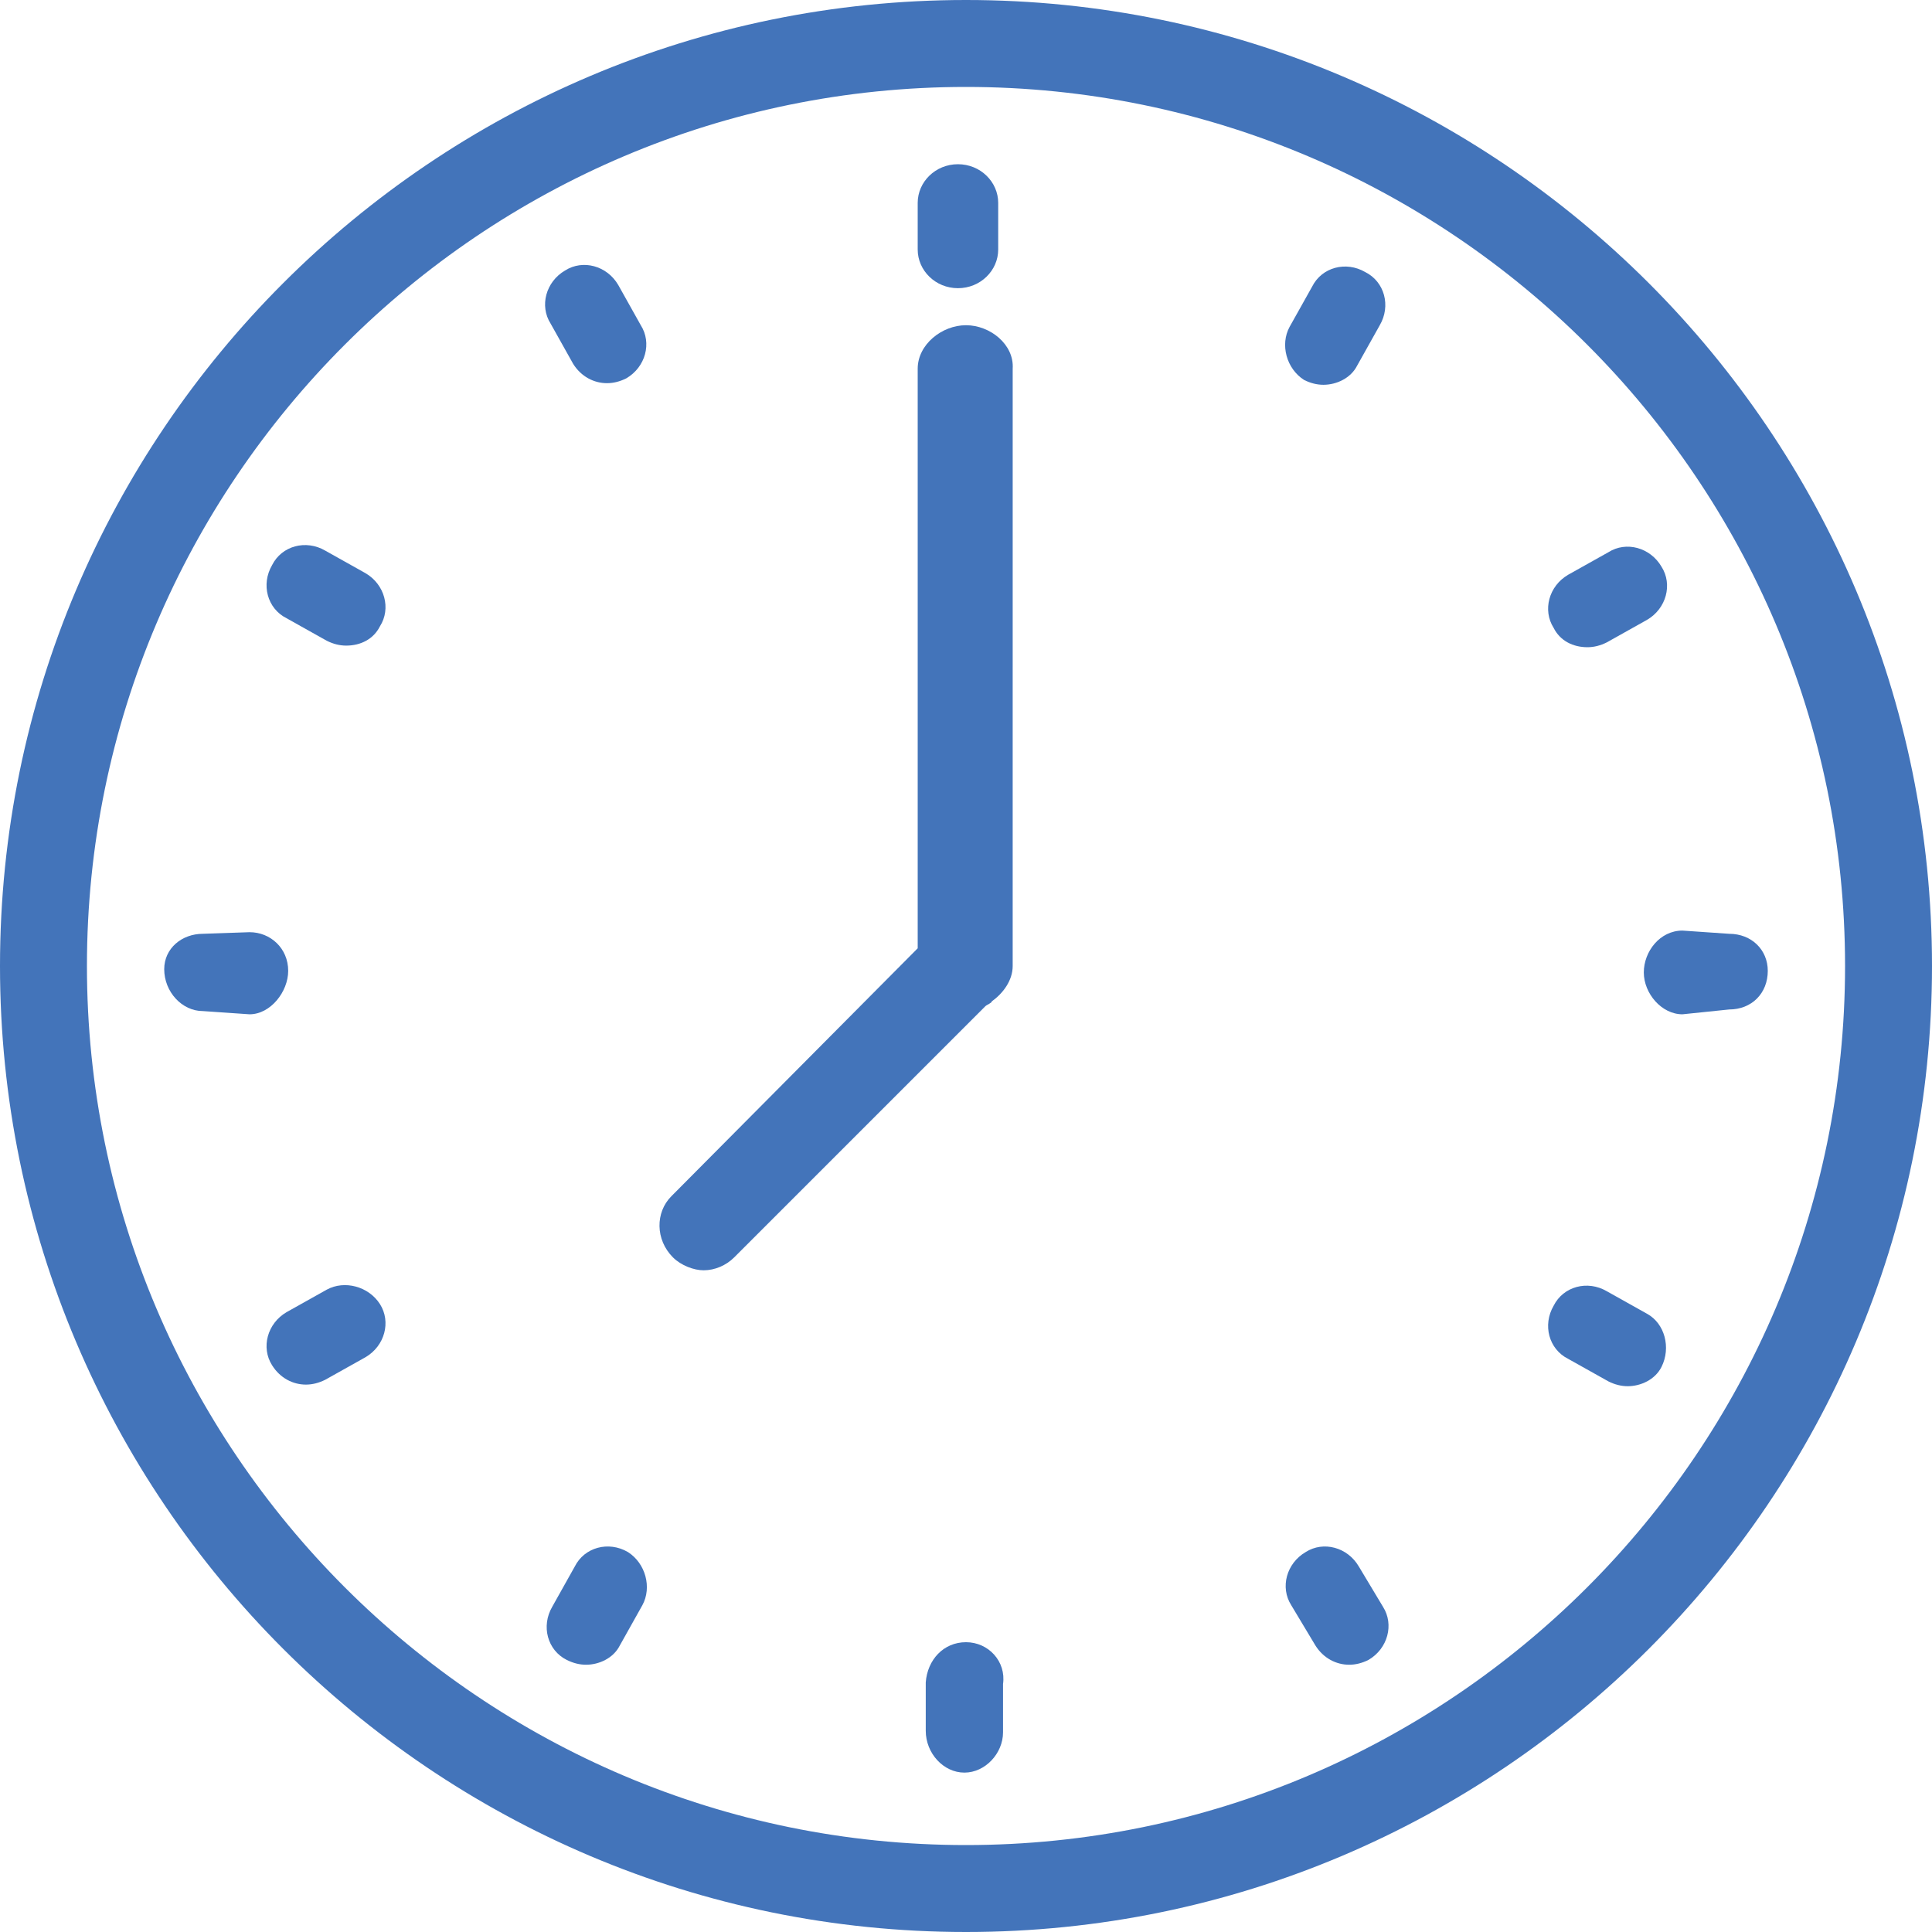 <?xml version="1.0" encoding="utf-8"?>
<!-- Generator: Adobe Illustrator 18.1.1, SVG Export Plug-In . SVG Version: 6.00 Build 0)  -->
<!DOCTYPE svg PUBLIC "-//W3C//DTD SVG 1.1//EN" "http://www.w3.org/Graphics/SVG/1.1/DTD/svg11.dtd">
<svg version="1.1" id="Layer_1" xmlns="http://www.w3.org/2000/svg" xmlns:xlink="http://www.w3.org/1999/xlink" x="0px" y="0px"
	 viewBox="0 0 120 120" enable-background="new 0 0 120 120" xml:space="preserve">
<g>
	<path fill="#4374BA" d="M60,0C26.9,0,0,26.9,0,60c0,33.1,26.9,60,60,60c33.1,0,60-26.9,60-60C120,26.9,93.1,0,60,0z M60,114.6
		C29.9,114.6,5.4,90.1,5.4,60C5.4,29.9,29.9,5.4,60,5.4c30.1,0,54.6,24.5,54.6,54.6C114.6,90.1,90.1,114.6,60,114.6z"/>
	<path fill="#4374BA" d="M60,20.2c-1.5,0-3,1.2-3,2.7v36L41.7,74.3c-1,1-1,2.7,0.1,3.8c0.5,0.5,1.3,0.8,1.9,0.8
		c0.7,0,1.4-0.3,1.9-0.8l15.6-15.6c0.1-0.1,0.4-0.2,0.4-0.3c0.7-0.5,1.3-1.3,1.3-2.2V22.9C63,21.4,61.5,20.2,60,20.2z"/>
	<path fill="#4374BA" d="M81,23.6c0.4,0.2,0.8,0.3,1.2,0.3c0.8,0,1.7-0.4,2.1-1.2l1.4-2.5c0.7-1.2,0.3-2.7-0.9-3.3
		c-1.2-0.7-2.7-0.3-3.3,0.9l-1.4,2.5C79.5,21.4,79.9,22.9,81,23.6z"/>
	<path fill="#4374BA" d="M39,96.4c-1.2-0.7-2.7-0.3-3.3,0.9l-1.4,2.5c-0.7,1.2-0.3,2.7,0.9,3.3c0.4,0.2,0.8,0.3,1.2,0.3
		c0.8,0,1.7-0.4,2.1-1.2l1.4-2.5C40.5,98.6,40.1,97.1,39,96.4z"/>
	<path fill="#4374BA" d="M102.3,81.6l-2.5-1.4c-1.2-0.7-2.7-0.3-3.3,0.9c-0.7,1.2-0.3,2.7,0.9,3.3l2.5,1.4c0.4,0.2,0.8,0.3,1.2,0.3
		c0.8,0,1.7-0.4,2.1-1.2C103.8,83.7,103.4,82.2,102.3,81.6z"/>
	<path fill="#4374BA" d="M22.7,35.6l-2.5-1.4c-1.2-0.7-2.7-0.3-3.3,0.9c-0.7,1.2-0.3,2.7,0.9,3.3l2.5,1.4c0.4,0.2,0.8,0.3,1.2,0.3
		c0.9,0,1.7-0.4,2.1-1.2C24.3,37.8,23.9,36.3,22.7,35.6z"/>
	<path fill="#4374BA" d="M38.4,17.7c-0.7-1.2-2.2-1.6-3.3-0.9c-1.2,0.7-1.6,2.2-0.9,3.3l1.4,2.5c0.5,0.8,1.3,1.2,2.1,1.2
		c0.4,0,0.8-0.1,1.2-0.3c1.2-0.7,1.6-2.2,0.9-3.3L38.4,17.7z"/>
	<path fill="#4374BA" d="M84.4,97.3c-0.7-1.2-2.2-1.6-3.3-0.9c-1.2,0.7-1.6,2.2-0.9,3.3l1.5,2.5c0.5,0.8,1.3,1.2,2.1,1.2
		c0.4,0,0.8-0.1,1.2-0.3c1.2-0.7,1.6-2.2,0.9-3.3L84.4,97.3z"/>
	<path fill="#4374BA" d="M20.3,80.1l-2.5,1.4c-1.2,0.7-1.6,2.2-0.9,3.3c0.5,0.8,1.3,1.2,2.1,1.2c0.4,0,0.8-0.1,1.2-0.3l2.5-1.4
		c1.2-0.7,1.6-2.2,0.9-3.3C22.9,79.9,21.4,79.5,20.3,80.1z"/>
	<path fill="#4374BA" d="M98.6,40.2c0.4,0,0.8-0.1,1.2-0.3l2.5-1.4c1.2-0.7,1.6-2.2,0.9-3.3c-0.7-1.2-2.2-1.6-3.3-0.9l-2.5,1.4
		c-1.2,0.7-1.6,2.2-0.9,3.3C96.9,39.8,97.7,40.2,98.6,40.2z"/>
	<path fill="#4374BA" d="M17.9,60.3c0-1.4-1.1-2.4-2.4-2.4L12.6,58h0c-1.3,0-2.4,0.9-2.4,2.2c0,1.4,1.1,2.6,2.4,2.6l2.9,0.2h0
		C16.8,63,17.9,61.6,17.9,60.3z"/>
	<path fill="#4374BA" d="M107.4,58L107.4,58l-2.9-0.2c-1.4,0-2.4,1.3-2.4,2.6c0,1.3,1.1,2.6,2.4,2.6h0l2.9-0.3c1.4,0,2.4-1,2.4-2.4
		C109.8,59,108.8,58,107.4,58z"/>
	<path fill="#4374BA" d="M60,102C60,102,60,102,60,102c-1.4,0-2.4,1.1-2.5,2.5l0,3c0,1.4,1.1,2.6,2.4,2.6c0,0,0,0,0,0
		c1.3,0,2.4-1.2,2.4-2.5l0-3C62.5,103.2,61.4,102,60,102z"/>
	<path fill="#4374BA" d="M59.5,17.9c1.4,0,2.5-1.1,2.5-2.4v-2.9c0-1.3-1.1-2.4-2.5-2.4c-1.4,0-2.5,1.1-2.5,2.4v2.9
		C57,16.8,58.1,17.9,59.5,17.9z"/>
</g>
</svg>
